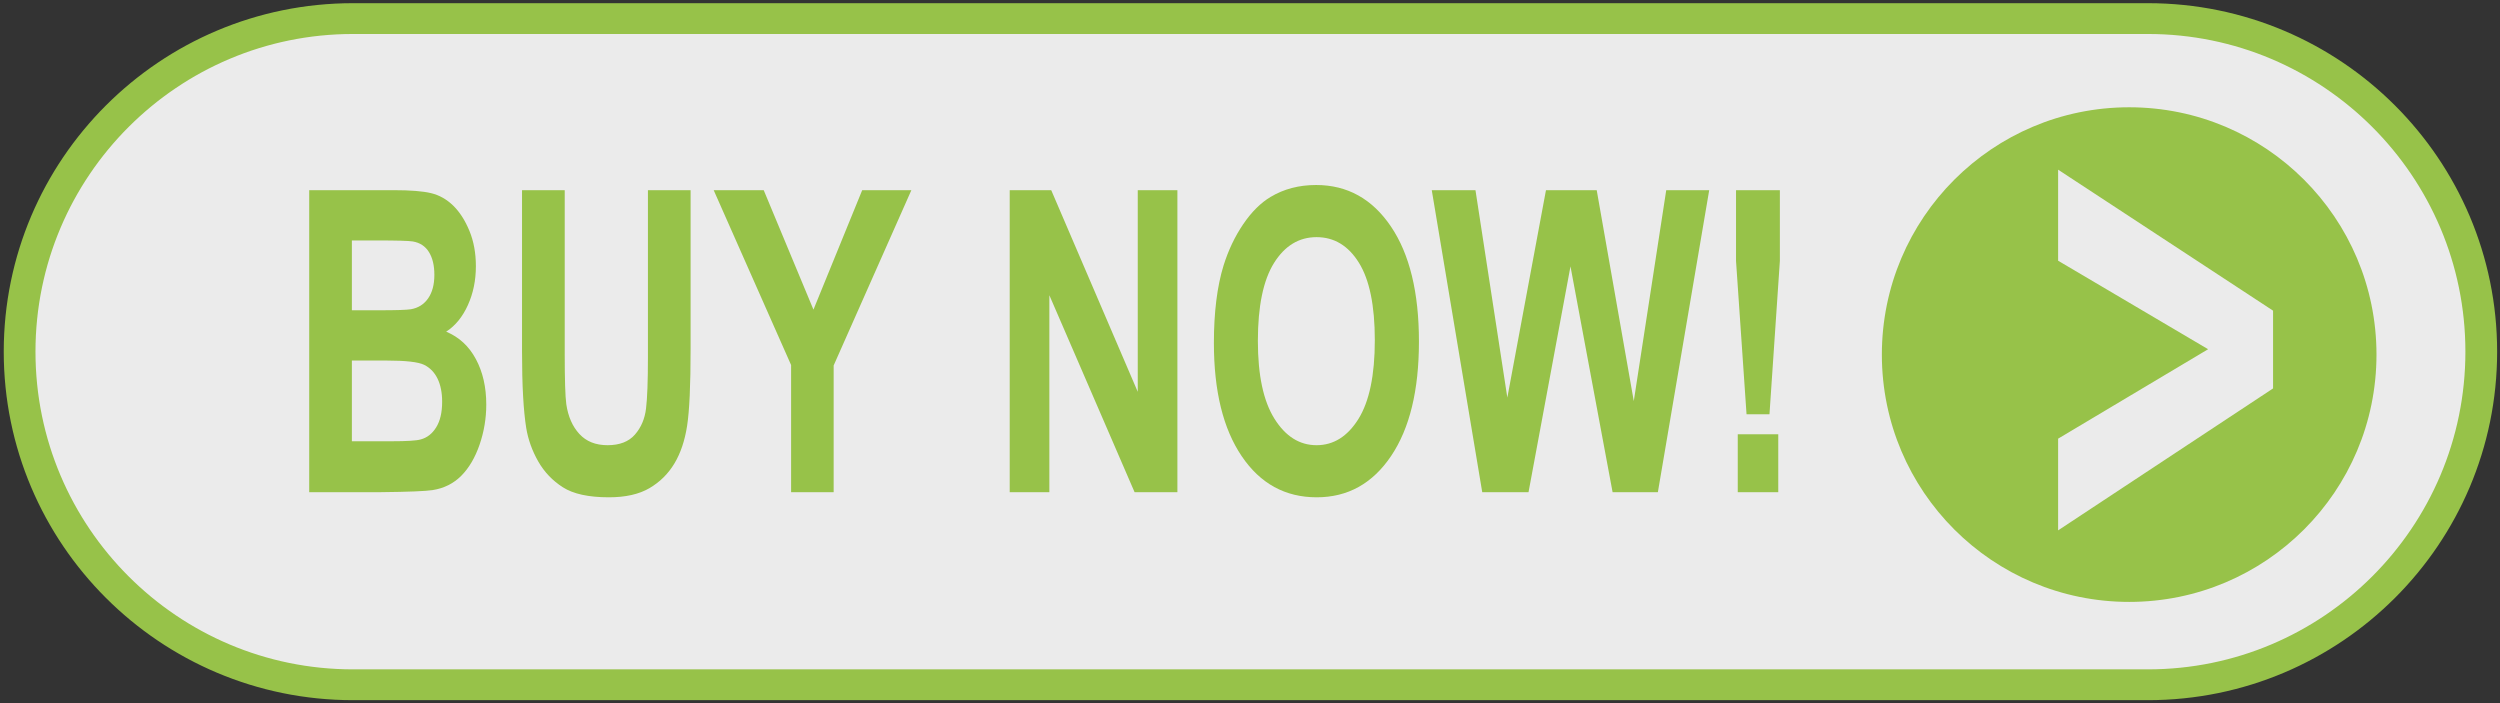 <?xml version="1.0" encoding="UTF-8" standalone="no"?>
<!DOCTYPE svg PUBLIC "-//W3C//DTD SVG 1.1//EN" "http://www.w3.org/Graphics/SVG/1.1/DTD/svg11.dtd">
<svg width="100%" height="100%" viewBox="0 0 160 45" version="1.1" xmlns="http://www.w3.org/2000/svg" xmlns:xlink="http://www.w3.org/1999/xlink" xml:space="preserve" style="fill-rule:evenodd;clip-rule:evenodd;stroke-linecap:round;stroke-linejoin:round;stroke-miterlimit:1.5;">
    <rect x="0" y="0" width="160" height="45" fill="#333333" stroke="none"/>
    <g transform="matrix(0.986,0,0,0.957,1.188,1.067)">
        <path d="M159.851,22.404C159.851,10.11 150.156,0.128 138.215,0.128L21.704,0.128C9.763,0.128 0.068,10.11 0.068,22.404C0.068,34.698 9.763,44.679 21.704,44.679L138.215,44.679C150.156,44.679 159.851,34.698 159.851,22.404Z" style="fill:rgb(235,235,235);stroke:rgb(151,194,73);stroke-width:2.06px;"/>
    </g>
    <g transform="matrix(1,0,0,1,-1.283,-2.356)">
        <circle cx="137.55" cy="25.05" r="15.828" style="fill:rgb(151,194,73);"/>
    </g>
    <g transform="matrix(1.575,0,0,2.25,-46.605,-21.158)">
        <path d="M42.155,14.813L45.589,14.813C46.268,14.813 46.775,14.841 47.109,14.898C47.443,14.954 47.742,15.073 48.006,15.252C48.269,15.432 48.489,15.671 48.665,15.97C48.841,16.269 48.928,16.604 48.928,16.975C48.928,17.377 48.82,17.746 48.603,18.082C48.386,18.418 48.092,18.67 47.721,18.838C48.245,18.991 48.647,19.25 48.928,19.618C49.21,19.985 49.35,20.416 49.35,20.912C49.35,21.303 49.259,21.683 49.078,22.052C48.896,22.421 48.648,22.716 48.334,22.937C48.019,23.158 47.632,23.293 47.171,23.344C46.882,23.375 46.184,23.395 45.079,23.403L42.155,23.403L42.155,14.813ZM43.889,16.243L43.889,18.229L45.026,18.229C45.702,18.229 46.122,18.219 46.286,18.2C46.583,18.164 46.816,18.062 46.986,17.892C47.156,17.722 47.241,17.498 47.241,17.221C47.241,16.955 47.168,16.74 47.021,16.574C46.875,16.408 46.657,16.307 46.368,16.272C46.196,16.252 45.702,16.243 44.885,16.243L43.889,16.243ZM43.889,19.659L43.889,21.955L45.495,21.955C46.12,21.955 46.516,21.938 46.684,21.903C46.942,21.856 47.152,21.742 47.314,21.56C47.476,21.378 47.557,21.135 47.557,20.83C47.557,20.573 47.495,20.354 47.37,20.174C47.245,19.995 47.064,19.864 46.828,19.782C46.592,19.7 46.079,19.659 45.29,19.659L43.889,19.659Z" style="fill:rgb(151,194,73);fill-rule:nonzero;"/>
        <path d="M50.803,14.813L52.538,14.813L52.538,19.465C52.538,20.204 52.559,20.682 52.602,20.901C52.676,21.252 52.853,21.535 53.133,21.747C53.412,21.96 53.794,22.067 54.278,22.067C54.77,22.067 55.141,21.966 55.391,21.765C55.641,21.564 55.792,21.317 55.842,21.024C55.893,20.731 55.919,20.245 55.919,19.565L55.919,14.813L57.653,14.813L57.653,19.325C57.653,20.356 57.606,21.084 57.512,21.51C57.419,21.936 57.246,22.295 56.994,22.588C56.742,22.881 56.405,23.115 55.983,23.288C55.561,23.462 55.01,23.549 54.331,23.549C53.51,23.549 52.888,23.454 52.465,23.265C52.041,23.076 51.706,22.829 51.46,22.527C51.214,22.224 51.051,21.907 50.973,21.575C50.86,21.082 50.803,20.356 50.803,19.395L50.803,14.813Z" style="fill:rgb(151,194,73);fill-rule:nonzero;"/>
        <path d="M61.737,23.403L61.737,19.787L58.591,14.813L60.624,14.813L62.645,18.211L64.626,14.813L66.624,14.813L63.466,19.799L63.466,23.403L61.737,23.403Z" style="fill:rgb(151,194,73);fill-rule:nonzero;"/>
        <path d="M70.62,23.403L70.62,14.813L72.307,14.813L75.823,20.549L75.823,14.813L77.434,14.813L77.434,23.403L75.694,23.403L72.231,17.801L72.231,23.403L70.62,23.403Z" style="fill:rgb(151,194,73);fill-rule:nonzero;"/>
        <path d="M78.917,19.161C78.917,18.286 79.048,17.551 79.309,16.957C79.505,16.52 79.771,16.127 80.109,15.78C80.447,15.432 80.817,15.174 81.219,15.006C81.755,14.78 82.372,14.666 83.071,14.666C84.337,14.666 85.349,15.059 86.109,15.844C86.869,16.629 87.249,17.721 87.249,19.12C87.249,20.506 86.872,21.591 86.118,22.374C85.364,23.158 84.356,23.549 83.094,23.549C81.817,23.549 80.801,23.16 80.048,22.38C79.294,21.601 78.917,20.528 78.917,19.161ZM80.704,19.102C80.704,20.075 80.928,20.812 81.378,21.314C81.827,21.816 82.397,22.067 83.089,22.067C83.78,22.067 84.347,21.818 84.791,21.32C85.234,20.822 85.456,20.075 85.456,19.079C85.456,18.094 85.24,17.36 84.808,16.875C84.377,16.391 83.803,16.149 83.089,16.149C82.374,16.149 81.798,16.394 81.36,16.884C80.923,17.374 80.704,18.114 80.704,19.102Z" style="fill:rgb(151,194,73);fill-rule:nonzero;"/>
        <path d="M89.821,23.403L87.77,14.813L89.546,14.813L90.841,20.713L92.411,14.813L94.473,14.813L95.979,20.813L97.298,14.813L99.044,14.813L96.958,23.403L95.118,23.403L93.407,16.981L91.702,23.403L89.821,23.403Z" style="fill:rgb(151,194,73);fill-rule:nonzero;"/>
        <path d="M100.561,21.188L100.134,16.829L100.134,14.813L101.915,14.813L101.915,16.829L101.493,21.188L100.561,21.188ZM100.204,23.403L100.204,21.756L101.85,21.756L101.85,23.403L100.204,23.403Z" style="fill:rgb(151,194,73);fill-rule:nonzero;"/>
    </g>
    <g transform="matrix(2.334,0,0,3.54,-179.508,-39.062)">
        <path d="M133.345,20.623L133.345,18.965L137.458,17.348L133.345,15.748L133.345,14.102L139.239,16.651L139.239,18.057L133.345,20.623Z" style="fill:rgb(235,235,235);fill-rule:nonzero;"/>
    </g>
</svg>
